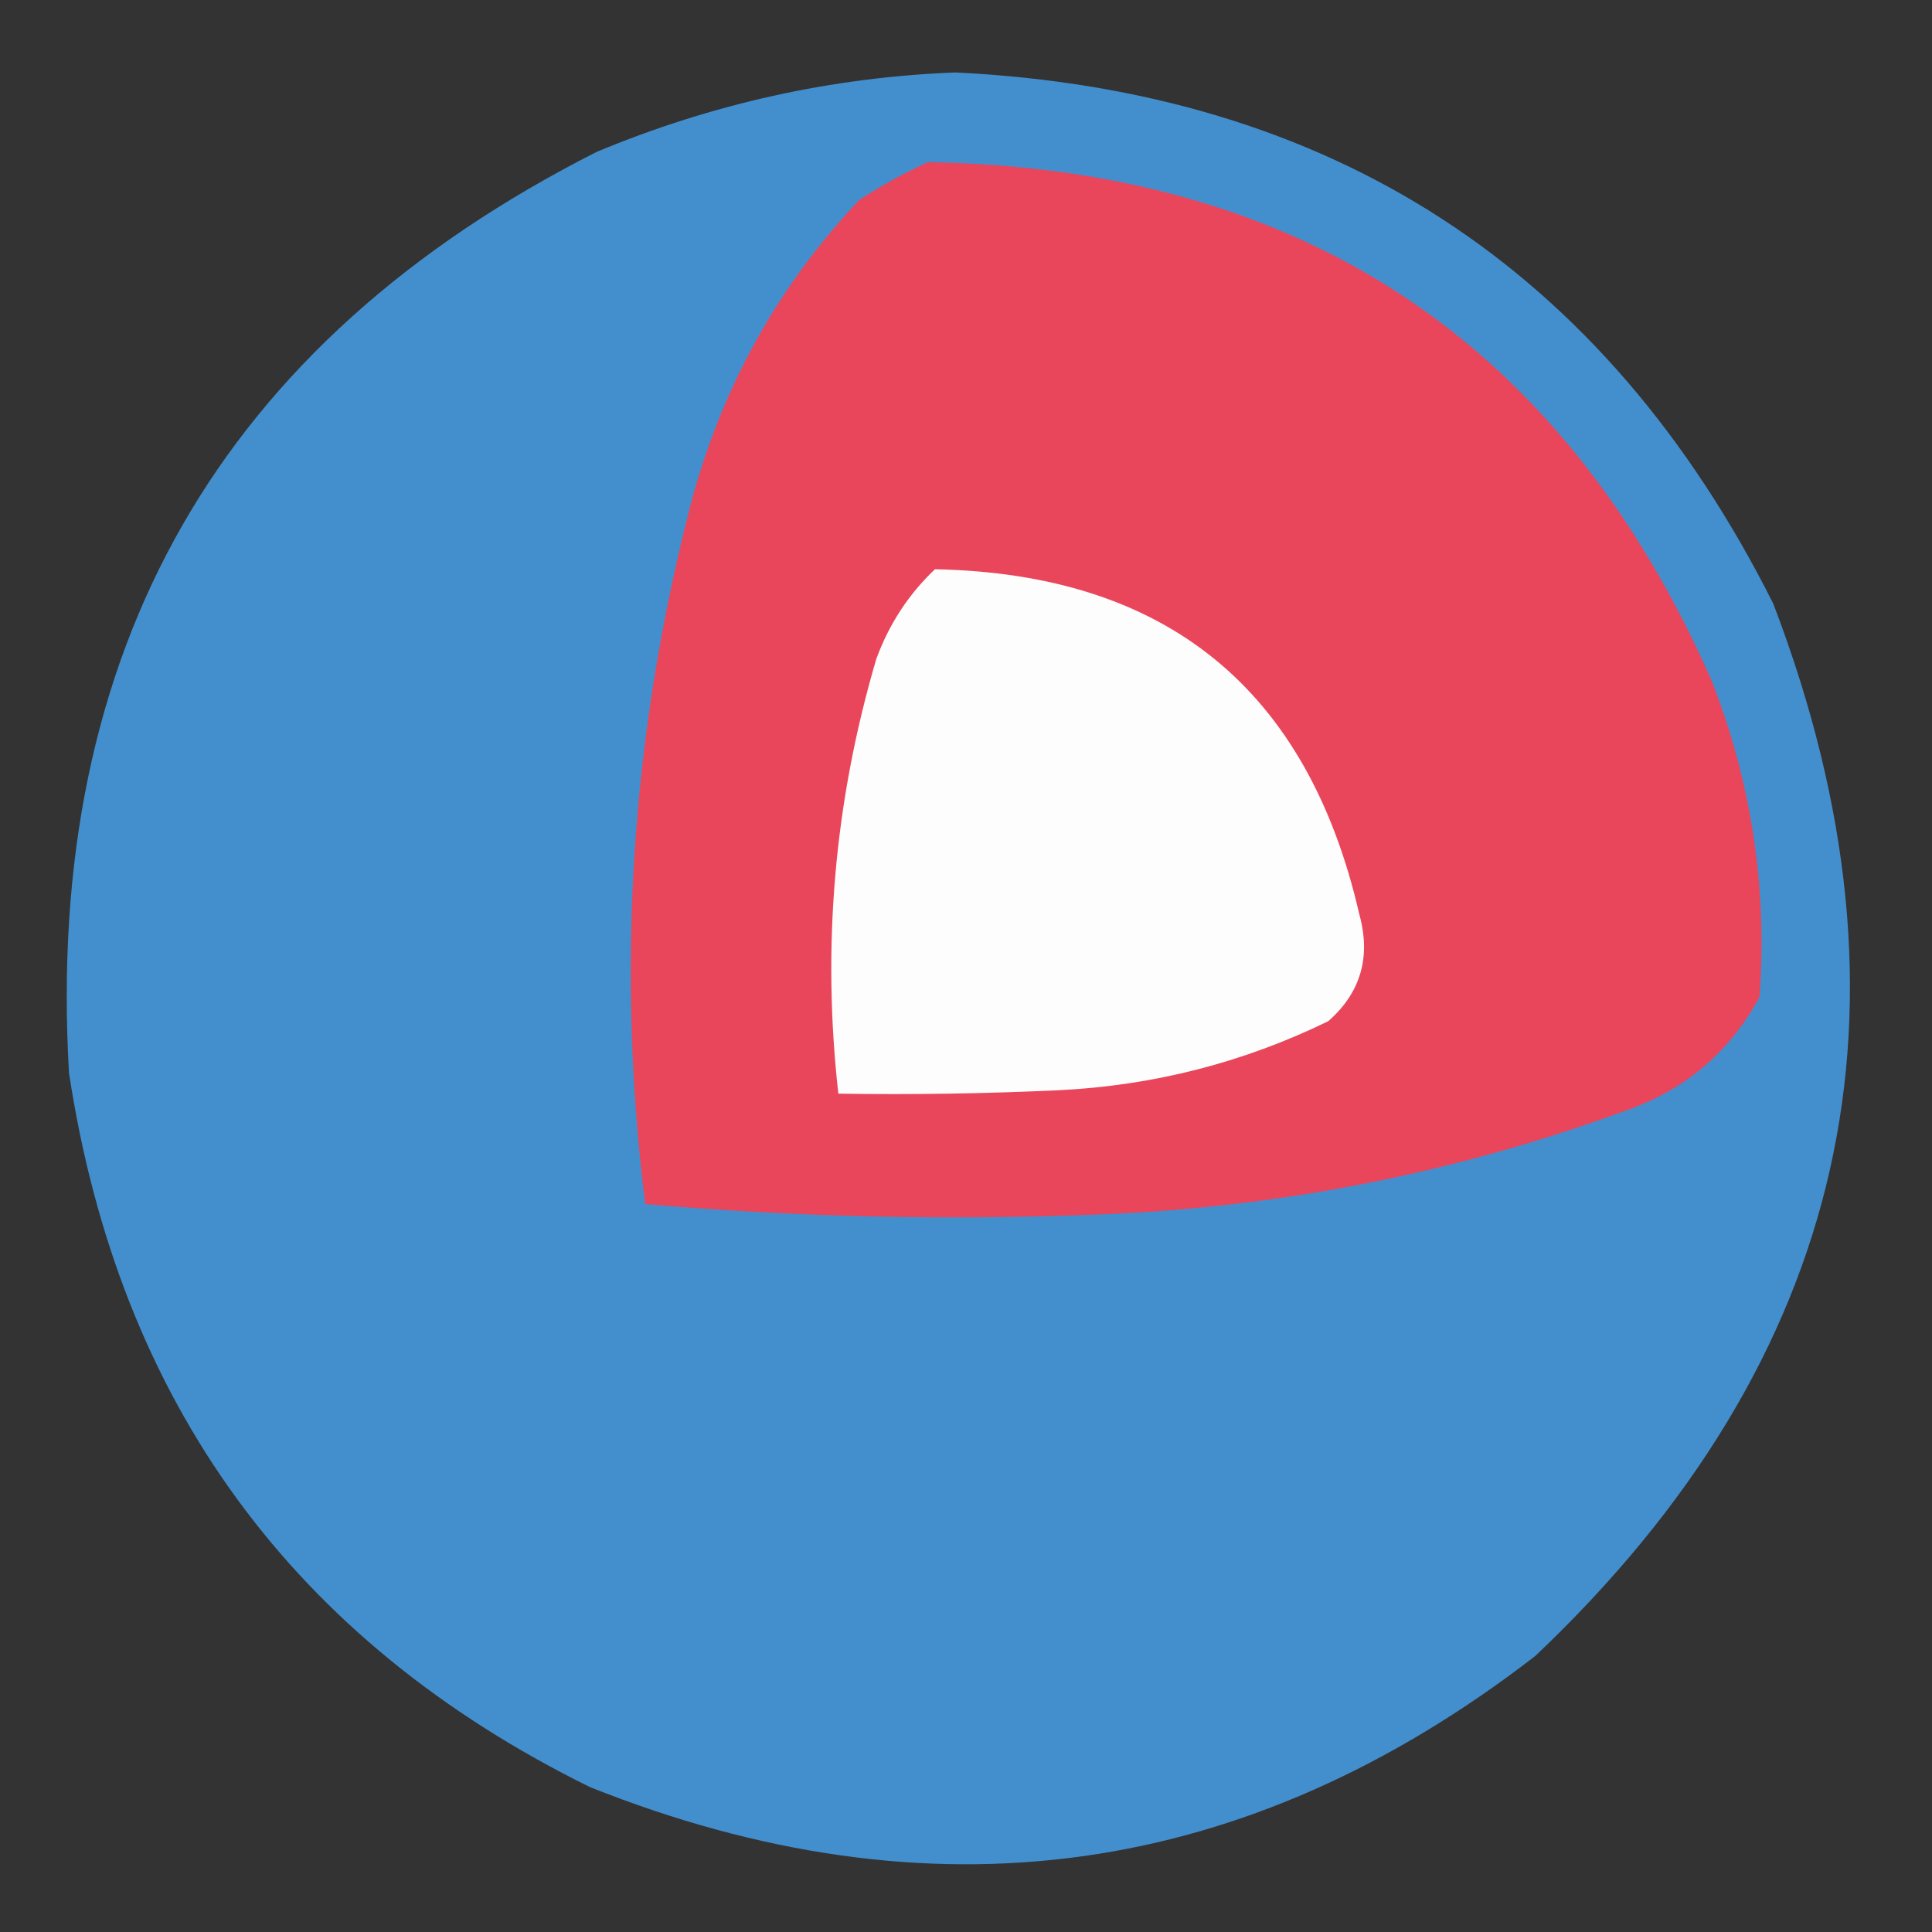 <?xml version="1.0" encoding="UTF-8"?>
<!DOCTYPE svg PUBLIC "-//W3C//DTD SVG 1.1//EN" "http://www.w3.org/Graphics/SVG/1.1/DTD/svg11.dtd">
<svg xmlns="http://www.w3.org/2000/svg" version="1.1" width="280px" height="280px" style="shape-rendering:geometricPrecision; text-rendering:geometricPrecision; image-rendering:optimizeQuality; fill-rule:evenodd; clip-rule:evenodd" xmlns:xlink="http://www.w3.org/1999/xlink">
<rect width="100%" height="100%" fill="#333333" stroke="none"/>
<g><path style="opacity:0.988" fill="#4390cf" d="M 138.5,10.5 C 193.071,13.189 232.571,38.856 257,87.5C 279.41,146.131 267.91,196.964 222.5,240C 180.606,272.373 134.939,278.706 85.5,259C 42.439,237.769 17.273,203.269 10,155.5C 6.438,94.122 31.938,49.622 86.5,22C 103.27,15.015 120.603,11.182 138.5,10.5 Z"/></g>
<g><path style="opacity:1" fill="#e9465b" d="M 134.5,23.5 C 188.509,24.398 226.342,49.398 248,98.5C 253.831,113.316 256.164,128.649 255,144.5C 250.654,152.51 244.154,158.01 235.5,161C 210.981,169.97 185.647,174.97 159.5,176C 137.459,176.896 115.459,176.396 93.5,174.5C 89.284,140.414 91.45,106.748 100,73.5C 104.415,56.495 112.582,41.662 124.5,29C 127.767,26.87 131.1,25.037 134.5,23.5 Z"/></g>
<g><path style="opacity:1" fill="#fefdfd" d="M 135.5,82.5 C 168.997,83.162 189.497,99.829 197,132.5C 198.711,138.694 197.211,143.86 192.5,148C 180.212,153.989 167.212,157.322 153.5,158C 142.839,158.5 132.172,158.667 121.5,158.5C 119.096,137.115 120.929,116.115 127,95.5C 128.849,90.454 131.682,86.121 135.5,82.5 Z"/></g>
</svg>
